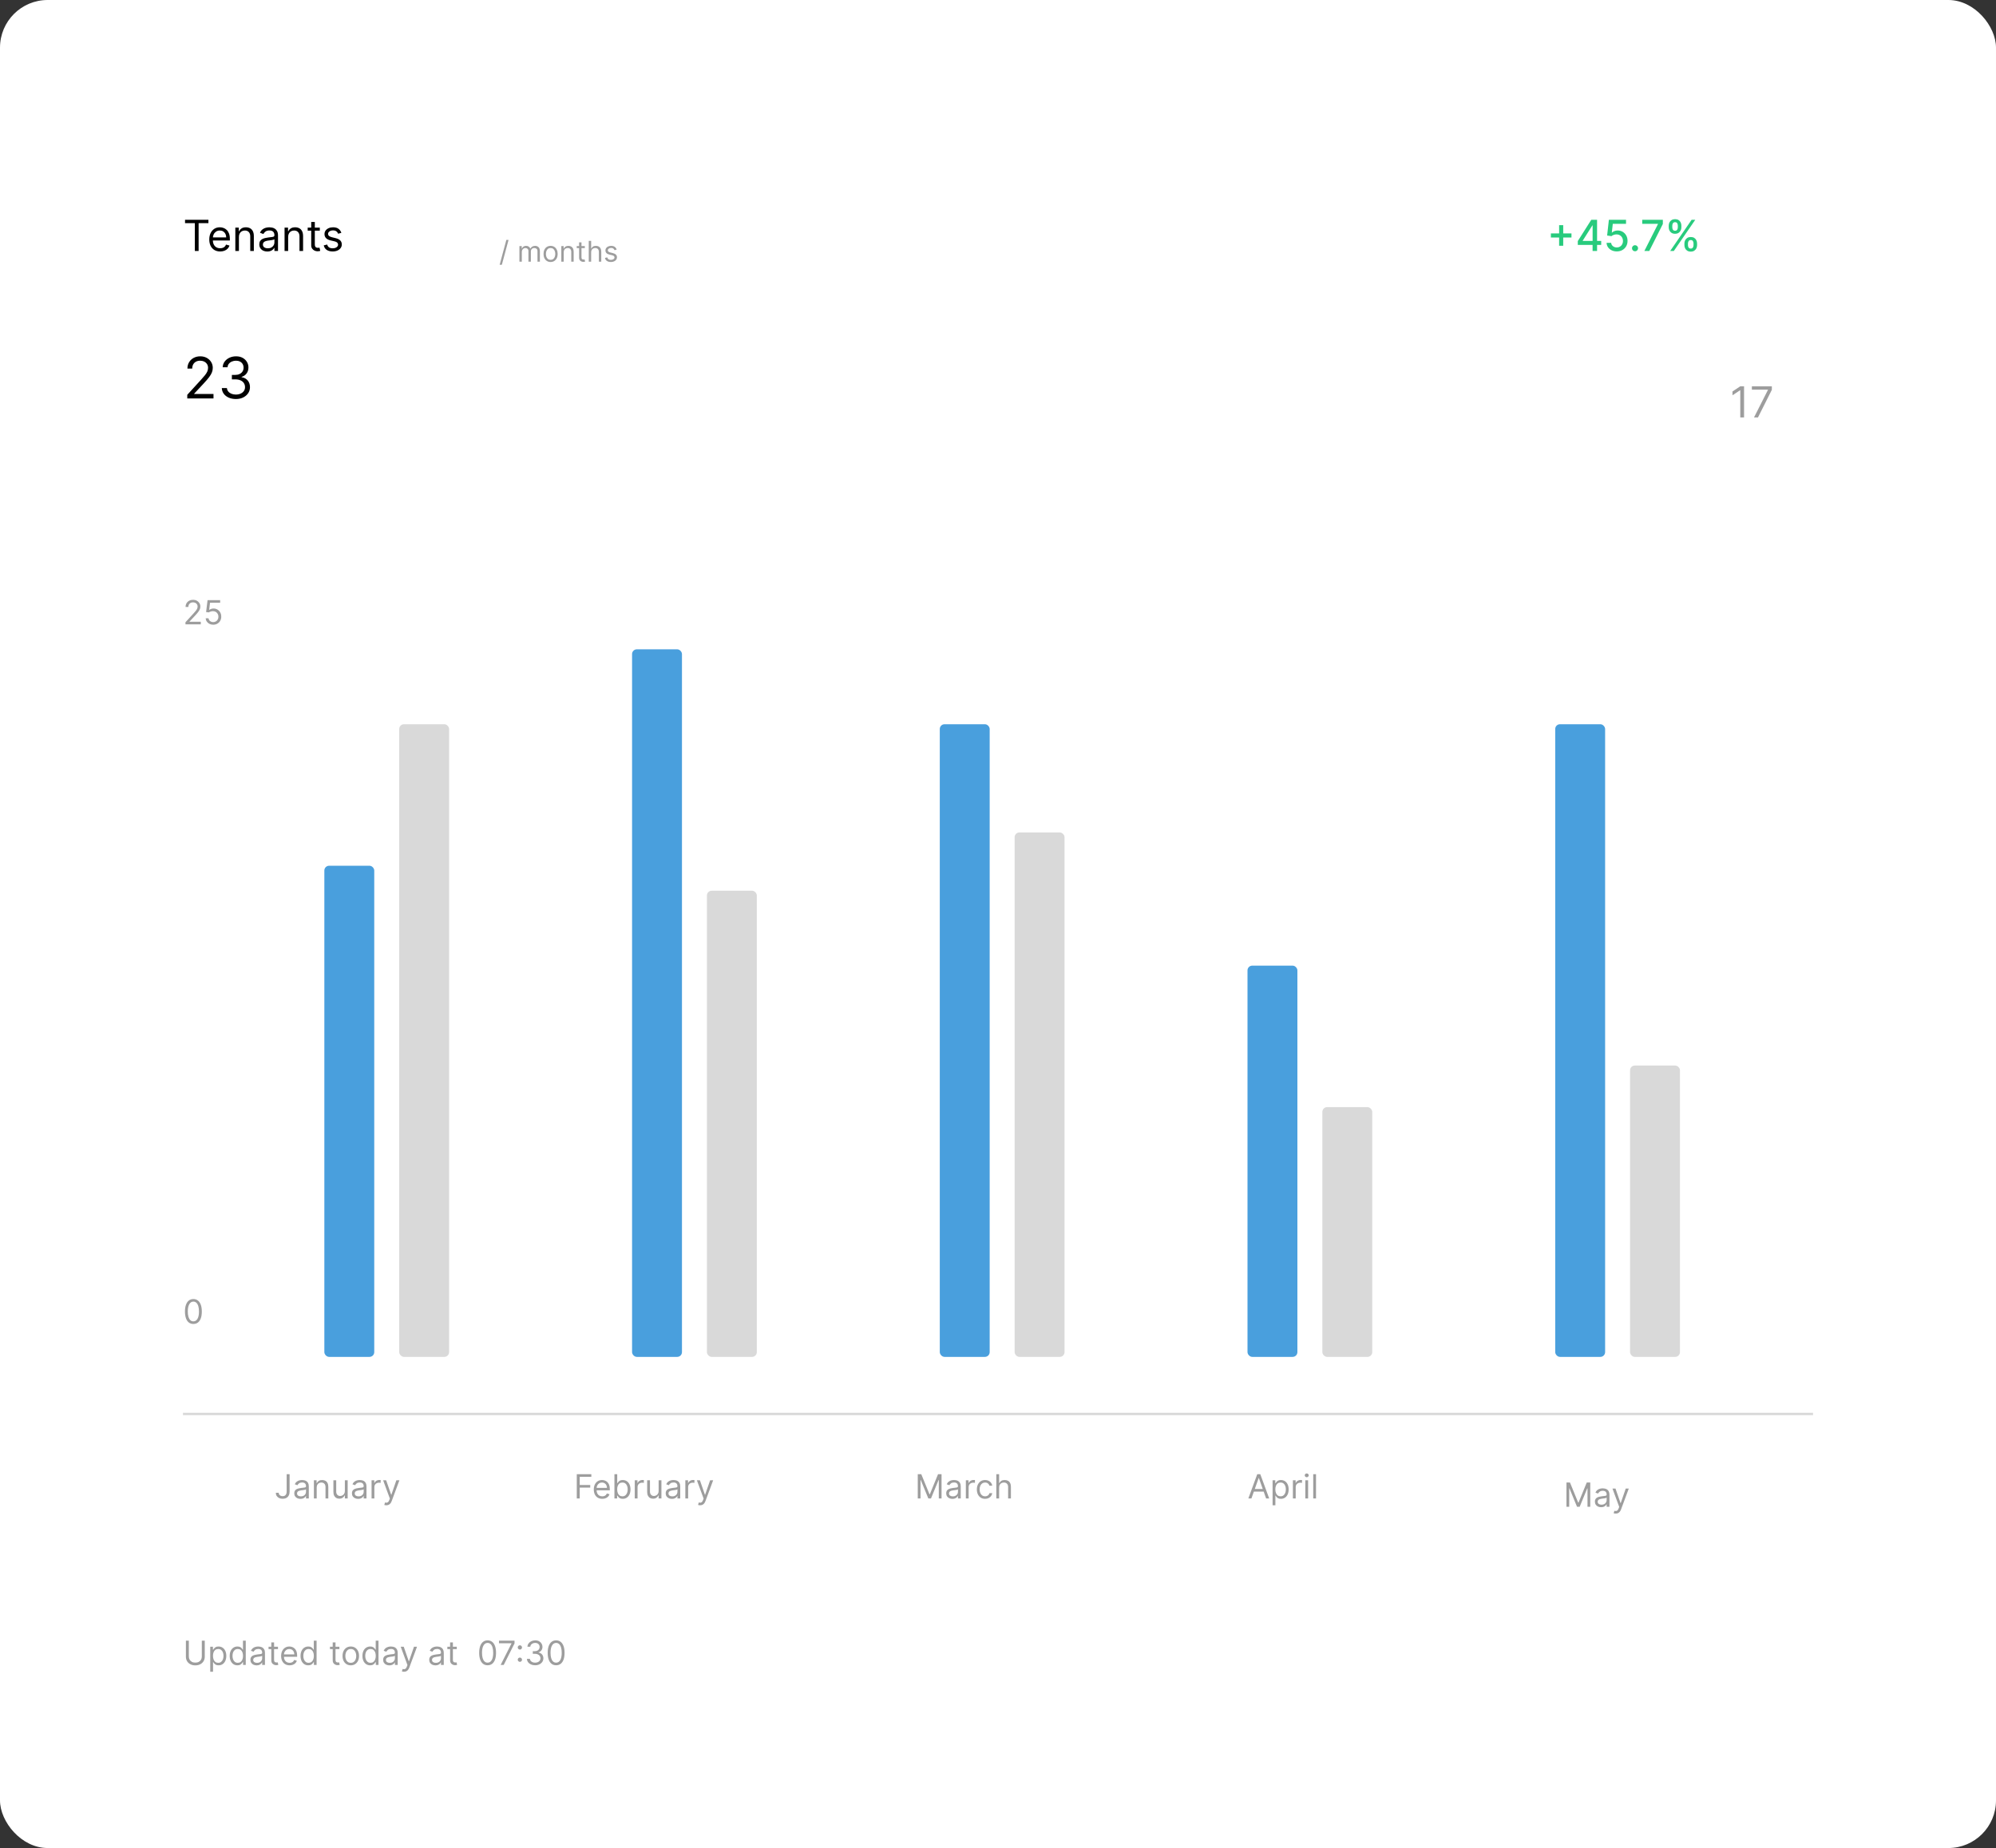 <svg width="419" height="388" viewBox="0 0 419 388" fill="none" xmlns="http://www.w3.org/2000/svg">
<rect x="0" y="0" width="419" height="388" fill="#333333" stroke="none"/>
<g id="Card2" clip-path="url(#clip0_14_18)">
<g id="TenantsTab">
<rect id="TenantsRectangle" width="419" height="388" rx="10" fill="white"/>
<path id="JanuaryText" d="M60.178 309.513H60.794V313.152C60.794 313.477 60.735 313.753 60.615 313.98C60.496 314.207 60.328 314.379 60.111 314.497C59.894 314.614 59.638 314.673 59.343 314.673C59.064 314.673 58.816 314.623 58.599 314.522C58.382 314.419 58.212 314.273 58.087 314.084C57.963 313.895 57.901 313.671 57.901 313.41H58.507C58.507 313.555 58.543 313.681 58.614 313.788C58.687 313.894 58.787 313.977 58.913 314.037C59.038 314.097 59.182 314.126 59.343 314.126C59.52 314.126 59.671 314.089 59.795 314.015C59.919 313.94 60.014 313.831 60.078 313.686C60.145 313.541 60.178 313.362 60.178 313.152V309.513ZM63.074 314.693C62.832 314.693 62.612 314.648 62.415 314.556C62.218 314.464 62.061 314.33 61.945 314.156C61.829 313.981 61.771 313.768 61.771 313.52C61.771 313.301 61.814 313.124 61.901 312.988C61.987 312.85 62.102 312.743 62.246 312.665C62.39 312.587 62.549 312.529 62.723 312.491C62.899 312.451 63.075 312.419 63.253 312.396C63.485 312.366 63.673 312.344 63.817 312.329C63.963 312.313 64.069 312.285 64.135 312.247C64.203 312.209 64.237 312.143 64.237 312.048V312.028C64.237 311.783 64.17 311.593 64.036 311.457C63.903 311.321 63.702 311.253 63.432 311.253C63.152 311.253 62.932 311.314 62.773 311.437C62.614 311.559 62.502 311.69 62.437 311.829L61.881 311.631C61.98 311.399 62.113 311.218 62.278 311.089C62.446 310.958 62.628 310.867 62.825 310.815C63.024 310.762 63.22 310.736 63.412 310.736C63.535 310.736 63.675 310.751 63.834 310.78C63.995 310.809 64.15 310.867 64.299 310.957C64.45 311.046 64.575 311.182 64.675 311.362C64.774 311.543 64.824 311.785 64.824 312.088V314.604H64.237V314.087H64.207C64.168 314.169 64.101 314.258 64.008 314.353C63.916 314.447 63.792 314.527 63.638 314.594C63.484 314.66 63.296 314.693 63.074 314.693ZM63.163 314.166C63.395 314.166 63.591 314.121 63.75 314.029C63.911 313.938 64.032 313.821 64.113 313.676C64.196 313.532 64.237 313.381 64.237 313.222V312.685C64.212 312.714 64.158 312.742 64.073 312.767C63.99 312.79 63.894 312.811 63.785 312.829C63.677 312.845 63.572 312.86 63.469 312.874C63.368 312.885 63.286 312.895 63.223 312.903C63.071 312.923 62.928 312.956 62.795 313C62.664 313.043 62.558 313.109 62.477 313.197C62.398 313.283 62.358 313.401 62.358 313.55C62.358 313.753 62.433 313.908 62.584 314.012C62.736 314.115 62.93 314.166 63.163 314.166ZM66.481 312.307V314.604H65.894V310.785H66.461V311.382H66.511C66.6 311.188 66.736 311.032 66.919 310.915C67.101 310.795 67.336 310.736 67.625 310.736C67.883 310.736 68.109 310.789 68.303 310.895C68.497 310.999 68.648 311.158 68.756 311.372C68.863 311.584 68.917 311.853 68.917 312.178V314.604H68.331V312.217C68.331 311.917 68.253 311.684 68.097 311.516C67.941 311.347 67.727 311.263 67.456 311.263C67.268 311.263 67.101 311.303 66.954 311.385C66.808 311.466 66.692 311.584 66.608 311.74C66.523 311.896 66.481 312.085 66.481 312.307ZM72.395 313.043V310.785H72.982V314.604H72.395V313.957H72.356C72.266 314.151 72.127 314.316 71.938 314.452C71.749 314.586 71.511 314.653 71.222 314.653C70.984 314.653 70.772 314.601 70.586 314.497C70.4 314.391 70.254 314.232 70.148 314.019C70.042 313.806 69.989 313.536 69.989 313.212V310.785H70.576V313.172C70.576 313.45 70.654 313.672 70.81 313.838C70.967 314.004 71.168 314.087 71.411 314.087C71.557 314.087 71.705 314.049 71.856 313.975C72.009 313.9 72.136 313.786 72.239 313.632C72.343 313.478 72.395 313.281 72.395 313.043ZM75.18 314.693C74.938 314.693 74.719 314.648 74.522 314.556C74.324 314.464 74.168 314.33 74.052 314.156C73.936 313.981 73.878 313.768 73.878 313.52C73.878 313.301 73.921 313.124 74.007 312.988C74.093 312.85 74.208 312.743 74.353 312.665C74.497 312.587 74.656 312.529 74.83 312.491C75.005 312.451 75.182 312.419 75.359 312.396C75.591 312.366 75.779 312.344 75.924 312.329C76.069 312.313 76.175 312.285 76.242 312.247C76.31 312.209 76.344 312.143 76.344 312.048V312.028C76.344 311.783 76.276 311.593 76.142 311.457C76.01 311.321 75.808 311.253 75.538 311.253C75.258 311.253 75.038 311.314 74.879 311.437C74.72 311.559 74.609 311.69 74.544 311.829L73.987 311.631C74.087 311.399 74.219 311.218 74.385 311.089C74.552 310.958 74.734 310.867 74.932 310.815C75.13 310.762 75.326 310.736 75.518 310.736C75.641 310.736 75.782 310.751 75.941 310.78C76.102 310.809 76.257 310.867 76.406 310.957C76.556 311.046 76.682 311.182 76.781 311.362C76.88 311.543 76.93 311.785 76.93 312.088V314.604H76.344V314.087H76.314C76.274 314.169 76.208 314.258 76.115 314.353C76.022 314.447 75.899 314.527 75.745 314.594C75.59 314.66 75.402 314.693 75.18 314.693ZM75.27 314.166C75.502 314.166 75.697 314.121 75.856 314.029C76.017 313.938 76.138 313.821 76.219 313.676C76.302 313.532 76.344 313.381 76.344 313.222V312.685C76.319 312.714 76.264 312.742 76.18 312.767C76.097 312.79 76.001 312.811 75.891 312.829C75.784 312.845 75.678 312.86 75.576 312.874C75.474 312.885 75.392 312.895 75.329 312.903C75.177 312.923 75.034 312.956 74.902 313C74.771 313.043 74.665 313.109 74.584 313.197C74.504 313.283 74.464 313.401 74.464 313.55C74.464 313.753 74.54 313.908 74.691 314.012C74.843 314.115 75.036 314.166 75.27 314.166ZM78.001 314.604V310.785H78.568V311.362H78.608C78.677 311.173 78.803 311.02 78.985 310.902C79.168 310.785 79.373 310.726 79.602 310.726C79.645 310.726 79.699 310.727 79.763 310.728C79.828 310.73 79.877 310.732 79.91 310.736V311.332C79.89 311.327 79.845 311.32 79.773 311.31C79.704 311.298 79.63 311.293 79.552 311.293C79.367 311.293 79.201 311.332 79.055 311.409C78.911 311.486 78.796 311.592 78.712 311.728C78.629 311.862 78.588 312.015 78.588 312.187V314.604H78.001ZM81.1 316.035C81 316.035 80.911 316.027 80.834 316.011C80.756 315.996 80.702 315.981 80.672 315.966L80.821 315.449C80.964 315.485 81.09 315.499 81.199 315.489C81.308 315.479 81.405 315.43 81.49 315.342C81.576 315.256 81.655 315.116 81.726 314.922L81.835 314.624L80.423 310.785H81.06L82.114 313.828H82.153L83.207 310.785H83.844L82.223 315.16C82.15 315.358 82.06 315.521 81.952 315.65C81.844 315.781 81.719 315.878 81.577 315.941C81.436 316.004 81.277 316.035 81.1 316.035Z" fill="#9D9D9D"/>
<path id="FebruaryText" d="M121.079 314.604V309.513H124.132V310.06H121.695V311.78H123.903V312.327H121.695V314.604H121.079ZM126.428 314.683C126.061 314.683 125.743 314.602 125.476 314.44C125.211 314.276 125.007 314.047 124.862 313.753C124.72 313.459 124.649 313.115 124.649 312.724C124.649 312.333 124.72 311.989 124.862 311.69C125.007 311.39 125.207 311.157 125.464 310.989C125.722 310.82 126.024 310.736 126.369 310.736C126.568 310.736 126.764 310.769 126.958 310.835C127.152 310.901 127.328 311.009 127.487 311.158C127.646 311.306 127.773 311.501 127.868 311.745C127.962 311.989 128.009 312.289 128.009 312.645V312.893H125.066V312.386H127.413C127.413 312.171 127.37 311.979 127.284 311.81C127.199 311.641 127.078 311.507 126.921 311.409C126.765 311.312 126.581 311.263 126.369 311.263C126.135 311.263 125.933 311.321 125.762 311.437C125.593 311.551 125.463 311.7 125.372 311.884C125.281 312.068 125.235 312.265 125.235 312.476V312.814C125.235 313.102 125.285 313.347 125.384 313.547C125.485 313.746 125.625 313.898 125.804 314.002C125.983 314.105 126.191 314.156 126.428 314.156C126.583 314.156 126.722 314.135 126.846 314.092C126.972 314.047 127.081 313.981 127.172 313.893C127.263 313.803 127.333 313.692 127.383 313.56L127.95 313.719C127.89 313.911 127.79 314.08 127.649 314.226C127.508 314.37 127.334 314.483 127.127 314.564C126.92 314.643 126.687 314.683 126.428 314.683ZM128.981 314.604V309.513H129.568V311.392H129.618C129.661 311.326 129.72 311.241 129.797 311.138C129.875 311.034 129.986 310.941 130.13 310.86C130.276 310.777 130.473 310.736 130.721 310.736C131.043 310.736 131.326 310.816 131.572 310.977C131.817 311.138 132.008 311.365 132.146 311.66C132.283 311.955 132.352 312.303 132.352 312.704C132.352 313.109 132.283 313.459 132.146 313.756C132.008 314.051 131.818 314.28 131.574 314.442C131.33 314.603 131.05 314.683 130.731 314.683C130.486 314.683 130.29 314.643 130.142 314.561C129.995 314.479 129.881 314.385 129.802 314.28C129.722 314.174 129.661 314.087 129.618 314.017H129.548V314.604H128.981ZM129.558 312.695C129.558 312.983 129.6 313.237 129.685 313.458C129.769 313.676 129.893 313.848 130.055 313.972C130.218 314.095 130.416 314.156 130.652 314.156C130.897 314.156 131.102 314.092 131.266 313.962C131.431 313.831 131.556 313.656 131.639 313.435C131.723 313.213 131.765 312.966 131.765 312.695C131.765 312.426 131.724 312.184 131.641 311.969C131.56 311.752 131.436 311.58 131.271 311.454C131.107 311.327 130.9 311.263 130.652 311.263C130.413 311.263 130.213 311.323 130.05 311.444C129.888 311.564 129.765 311.731 129.682 311.946C129.599 312.16 129.558 312.41 129.558 312.695ZM133.249 314.604V310.785H133.816V311.362H133.856C133.926 311.173 134.052 311.02 134.234 310.902C134.416 310.785 134.622 310.726 134.85 310.726C134.893 310.726 134.947 310.727 135.012 310.728C135.076 310.73 135.125 310.732 135.159 310.736V311.332C135.139 311.327 135.093 311.32 135.022 311.31C134.952 311.298 134.878 311.293 134.801 311.293C134.615 311.293 134.449 311.332 134.303 311.409C134.159 311.486 134.045 311.592 133.96 311.728C133.878 311.862 133.836 312.015 133.836 312.187V314.604H133.249ZM138.26 313.043V310.785H138.847V314.604H138.26V313.957H138.22C138.131 314.151 137.992 314.316 137.803 314.452C137.614 314.586 137.375 314.653 137.087 314.653C136.848 314.653 136.636 314.601 136.451 314.497C136.265 314.391 136.119 314.232 136.013 314.019C135.907 313.806 135.854 313.536 135.854 313.212V310.785H136.441V313.172C136.441 313.45 136.518 313.672 136.674 313.838C136.832 314.004 137.032 314.087 137.276 314.087C137.422 314.087 137.57 314.049 137.721 313.975C137.873 313.9 138.001 313.786 138.104 313.632C138.208 313.478 138.26 313.281 138.26 313.043ZM141.045 314.693C140.803 314.693 140.583 314.648 140.386 314.556C140.189 314.464 140.032 314.33 139.916 314.156C139.8 313.981 139.742 313.768 139.742 313.52C139.742 313.301 139.785 313.124 139.872 312.988C139.958 312.85 140.073 312.743 140.217 312.665C140.361 312.587 140.52 312.529 140.694 312.491C140.87 312.451 141.047 312.419 141.224 312.396C141.456 312.366 141.644 312.344 141.788 312.329C141.934 312.313 142.04 312.285 142.106 312.247C142.174 312.209 142.208 312.143 142.208 312.048V312.028C142.208 311.783 142.141 311.593 142.007 311.457C141.874 311.321 141.673 311.253 141.403 311.253C141.123 311.253 140.903 311.314 140.744 311.437C140.585 311.559 140.473 311.69 140.409 311.829L139.852 311.631C139.951 311.399 140.084 311.218 140.249 311.089C140.417 310.958 140.599 310.867 140.796 310.815C140.995 310.762 141.191 310.736 141.383 310.736C141.506 310.736 141.646 310.751 141.806 310.78C141.966 310.809 142.121 310.867 142.27 310.957C142.421 311.046 142.546 311.182 142.646 311.362C142.745 311.543 142.795 311.785 142.795 312.088V314.604H142.208V314.087H142.178C142.139 314.169 142.072 314.258 141.98 314.353C141.887 314.447 141.763 314.527 141.609 314.594C141.455 314.66 141.267 314.693 141.045 314.693ZM141.134 314.166C141.366 314.166 141.562 314.121 141.721 314.029C141.882 313.938 142.003 313.821 142.084 313.676C142.167 313.532 142.208 313.381 142.208 313.222V312.685C142.183 312.714 142.129 312.742 142.044 312.767C141.961 312.79 141.865 312.811 141.756 312.829C141.648 312.845 141.543 312.86 141.44 312.874C141.339 312.885 141.257 312.895 141.194 312.903C141.042 312.923 140.899 312.956 140.766 313C140.636 313.043 140.529 313.109 140.448 313.197C140.369 313.283 140.329 313.401 140.329 313.55C140.329 313.753 140.404 313.908 140.555 314.012C140.708 314.115 140.901 314.166 141.134 314.166ZM143.866 314.604V310.785H144.432V311.362H144.472C144.542 311.173 144.668 311.02 144.85 310.902C145.032 310.785 145.238 310.726 145.466 310.726C145.51 310.726 145.563 310.727 145.628 310.728C145.693 310.73 145.742 310.732 145.775 310.736V311.332C145.755 311.327 145.709 311.32 145.638 311.31C145.568 311.298 145.495 311.293 145.417 311.293C145.231 311.293 145.065 311.332 144.92 311.409C144.775 311.486 144.661 311.592 144.577 311.728C144.494 311.862 144.452 312.015 144.452 312.187V314.604H143.866ZM146.964 316.035C146.865 316.035 146.776 316.027 146.698 316.011C146.62 315.996 146.566 315.981 146.537 315.966L146.686 315.449C146.828 315.485 146.954 315.499 147.064 315.489C147.173 315.479 147.27 315.43 147.354 315.342C147.441 315.256 147.519 315.116 147.591 314.922L147.7 314.624L146.288 310.785H146.924L147.978 313.828H148.018L149.072 310.785H149.709L148.088 315.16C148.015 315.358 147.925 315.521 147.817 315.65C147.709 315.781 147.584 315.878 147.441 315.941C147.301 316.004 147.142 316.035 146.964 316.035Z" fill="#9D9D9D"/>
<path id="MatchText" d="M192.658 309.513H193.394L195.124 313.739H195.184L196.914 309.513H197.65V314.604H197.073V310.736H197.023L195.432 314.604H194.875L193.285 310.736H193.235V314.604H192.658V309.513ZM199.93 314.693C199.688 314.693 199.468 314.648 199.271 314.556C199.074 314.464 198.917 314.33 198.801 314.156C198.685 313.981 198.627 313.768 198.627 313.52C198.627 313.301 198.67 313.124 198.756 312.988C198.843 312.85 198.958 312.743 199.102 312.665C199.246 312.587 199.405 312.529 199.579 312.491C199.755 312.451 199.931 312.419 200.109 312.396C200.341 312.366 200.529 312.344 200.673 312.329C200.819 312.313 200.925 312.285 200.991 312.247C201.059 312.209 201.093 312.143 201.093 312.048V312.028C201.093 311.783 201.026 311.593 200.892 311.457C200.759 311.321 200.558 311.253 200.288 311.253C200.008 311.253 199.788 311.314 199.629 311.437C199.47 311.559 199.358 311.69 199.293 311.829L198.737 311.631C198.836 311.399 198.969 311.218 199.134 311.089C199.302 310.958 199.484 310.867 199.681 310.815C199.88 310.762 200.076 310.736 200.268 310.736C200.39 310.736 200.531 310.751 200.69 310.78C200.851 310.809 201.006 310.867 201.155 310.957C201.306 311.046 201.431 311.182 201.531 311.362C201.63 311.543 201.68 311.785 201.68 312.088V314.604H201.093V314.087H201.063C201.023 314.169 200.957 314.258 200.864 314.353C200.772 314.447 200.648 314.527 200.494 314.594C200.34 314.66 200.152 314.693 199.93 314.693ZM200.019 314.166C200.251 314.166 200.447 314.121 200.606 314.029C200.767 313.938 200.888 313.821 200.969 313.676C201.052 313.532 201.093 313.381 201.093 313.222V312.685C201.068 312.714 201.014 312.742 200.929 312.767C200.846 312.79 200.75 312.811 200.641 312.829C200.533 312.845 200.428 312.86 200.325 312.874C200.224 312.885 200.142 312.895 200.079 312.903C199.926 312.923 199.784 312.956 199.651 313C199.52 313.043 199.414 313.109 199.333 313.197C199.254 313.283 199.214 313.401 199.214 313.55C199.214 313.753 199.289 313.908 199.44 314.012C199.592 314.115 199.786 314.166 200.019 314.166ZM202.75 314.604V310.785H203.317V311.362H203.357C203.427 311.173 203.553 311.02 203.735 310.902C203.917 310.785 204.123 310.726 204.351 310.726C204.394 310.726 204.448 310.727 204.513 310.728C204.578 310.73 204.626 310.732 204.66 310.736V311.332C204.64 311.327 204.594 311.32 204.523 311.31C204.453 311.298 204.38 311.293 204.302 311.293C204.116 311.293 203.95 311.332 203.804 311.409C203.66 311.486 203.546 311.592 203.461 311.728C203.379 311.862 203.337 312.015 203.337 312.187V314.604H202.75ZM206.79 314.683C206.432 314.683 206.124 314.599 205.865 314.43C205.607 314.261 205.408 314.028 205.269 313.731C205.129 313.434 205.06 313.096 205.06 312.714C205.06 312.327 205.131 311.984 205.274 311.688C205.418 311.39 205.618 311.157 205.875 310.989C206.134 310.82 206.435 310.736 206.78 310.736C207.048 310.736 207.29 310.785 207.506 310.885C207.721 310.984 207.898 311.124 208.035 311.303C208.173 311.481 208.258 311.69 208.291 311.929H207.705C207.66 311.755 207.56 311.601 207.406 311.467C207.254 311.331 207.048 311.263 206.79 311.263C206.561 311.263 206.361 311.322 206.188 311.442C206.018 311.559 205.884 311.726 205.788 311.941C205.694 312.155 205.646 312.406 205.646 312.695C205.646 312.99 205.693 313.246 205.786 313.465C205.88 313.684 206.013 313.854 206.183 313.975C206.356 314.096 206.558 314.156 206.79 314.156C206.942 314.156 207.081 314.13 207.205 314.077C207.329 314.024 207.435 313.947 207.521 313.848C207.607 313.749 207.668 313.629 207.705 313.49H208.291C208.258 313.715 208.176 313.918 208.045 314.099C207.916 314.278 207.744 314.421 207.531 314.527C207.319 314.631 207.072 314.683 206.79 314.683ZM209.736 312.307V314.604H209.149V309.513H209.736V311.382H209.785C209.875 311.185 210.009 311.028 210.188 310.912C210.369 310.795 210.609 310.736 210.909 310.736C211.169 310.736 211.397 310.788 211.592 310.892C211.788 310.995 211.94 311.153 212.047 311.367C212.157 311.579 212.211 311.849 212.211 312.178V314.604H211.625V312.217C211.625 311.914 211.546 311.68 211.389 311.514C211.233 311.346 211.017 311.263 210.74 311.263C210.548 311.263 210.375 311.303 210.223 311.385C210.072 311.466 209.953 311.584 209.865 311.74C209.779 311.896 209.736 312.085 209.736 312.307Z" fill="#9D9D9D"/>
<path id="AprilText" d="M262.7 314.604H262.054L263.923 309.513H264.56L266.429 314.604H265.783L264.261 310.318H264.222L262.7 314.604ZM262.939 312.615H265.544V313.162H262.939V312.615ZM267.142 316.035V310.785H267.709V311.392H267.779C267.822 311.326 267.882 311.241 267.958 311.138C268.036 311.034 268.147 310.941 268.291 310.86C268.437 310.777 268.634 310.736 268.882 310.736C269.204 310.736 269.487 310.816 269.733 310.977C269.978 311.138 270.169 311.365 270.307 311.66C270.444 311.955 270.513 312.303 270.513 312.704C270.513 313.109 270.444 313.459 270.307 313.756C270.169 314.051 269.979 314.28 269.735 314.442C269.491 314.603 269.211 314.683 268.892 314.683C268.647 314.683 268.451 314.643 268.303 314.561C268.156 314.479 268.042 314.385 267.963 314.28C267.883 314.174 267.822 314.087 267.779 314.017H267.729V316.035H267.142ZM267.719 312.695C267.719 312.983 267.761 313.237 267.846 313.458C267.93 313.676 268.054 313.848 268.216 313.972C268.379 314.095 268.578 314.156 268.813 314.156C269.058 314.156 269.263 314.092 269.427 313.962C269.593 313.831 269.717 313.656 269.8 313.435C269.884 313.213 269.926 312.966 269.926 312.695C269.926 312.426 269.885 312.184 269.802 311.969C269.721 311.752 269.598 311.58 269.432 311.454C269.268 311.327 269.061 311.263 268.813 311.263C268.574 311.263 268.374 311.323 268.211 311.444C268.049 311.564 267.926 311.731 267.843 311.946C267.761 312.16 267.719 312.41 267.719 312.695ZM271.408 314.604V310.785H271.975V311.362H272.015C272.084 311.173 272.21 311.02 272.392 310.902C272.575 310.785 272.78 310.726 273.009 310.726C273.052 310.726 273.106 310.727 273.17 310.728C273.235 310.73 273.284 310.732 273.317 310.736V311.332C273.297 311.327 273.252 311.32 273.18 311.31C273.111 311.298 273.037 311.293 272.959 311.293C272.774 311.293 272.608 311.332 272.462 311.409C272.318 311.486 272.203 311.592 272.119 311.728C272.036 311.862 271.995 312.015 271.995 312.187V314.604H271.408ZM274.013 314.604V310.785H274.599V314.604H274.013ZM274.311 310.149C274.196 310.149 274.098 310.11 274.015 310.032C273.934 309.954 273.893 309.861 273.893 309.751C273.893 309.642 273.934 309.548 274.015 309.47C274.098 309.393 274.196 309.354 274.311 309.354C274.425 309.354 274.523 309.393 274.604 309.47C274.687 309.548 274.728 309.642 274.728 309.751C274.728 309.861 274.687 309.954 274.604 310.032C274.523 310.11 274.425 310.149 274.311 310.149ZM276.26 309.513V314.604H275.674V309.513H276.26Z" fill="#9D9D9D"/>
<path id="MayText" d="M328.833 311.26H329.569L331.299 315.486H331.359L333.089 311.26H333.825V316.351H333.248V312.483H333.198L331.607 316.351H331.05L329.46 312.483H329.41V316.351H328.833V311.26ZM336.105 316.441C335.863 316.441 335.643 316.395 335.446 316.304C335.249 316.211 335.092 316.078 334.976 315.904C334.86 315.728 334.802 315.516 334.802 315.268C334.802 315.049 334.845 314.871 334.931 314.736C335.018 314.598 335.133 314.49 335.277 314.412C335.421 314.335 335.58 314.277 335.754 314.238C335.93 314.199 336.106 314.167 336.284 314.144C336.516 314.114 336.704 314.092 336.848 314.077C336.994 314.06 337.1 314.033 337.166 313.995C337.234 313.957 337.268 313.89 337.268 313.796V313.776C337.268 313.531 337.201 313.34 337.067 313.204C336.934 313.068 336.733 313 336.463 313C336.183 313 335.963 313.062 335.804 313.184C335.645 313.307 335.533 313.438 335.468 313.577L334.912 313.378C335.011 313.146 335.144 312.966 335.309 312.836C335.477 312.705 335.659 312.614 335.856 312.563C336.055 312.51 336.251 312.483 336.443 312.483C336.565 312.483 336.706 312.498 336.865 312.528C337.026 312.556 337.181 312.615 337.33 312.705C337.481 312.794 337.606 312.929 337.706 313.11C337.805 313.29 337.855 313.532 337.855 313.836V316.351H337.268V315.834H337.238C337.198 315.917 337.132 316.006 337.039 316.1C336.947 316.195 336.823 316.275 336.669 316.341C336.515 316.408 336.327 316.441 336.105 316.441ZM336.194 315.914C336.426 315.914 336.622 315.868 336.781 315.777C336.942 315.686 337.063 315.568 337.144 315.424C337.227 315.28 337.268 315.128 337.268 314.969V314.432C337.243 314.462 337.189 314.489 337.104 314.514C337.021 314.538 336.925 314.558 336.816 314.576C336.708 314.593 336.603 314.608 336.5 314.621C336.399 314.633 336.317 314.643 336.254 314.651C336.101 314.671 335.959 314.703 335.826 314.748C335.695 314.791 335.589 314.857 335.508 314.944C335.429 315.031 335.389 315.148 335.389 315.297C335.389 315.501 335.464 315.655 335.615 315.76C335.767 315.862 335.961 315.914 336.194 315.914ZM339.167 317.783C339.067 317.783 338.978 317.775 338.901 317.758C338.823 317.743 338.769 317.728 338.739 317.714L338.888 317.196C339.031 317.233 339.157 317.246 339.266 317.236C339.375 317.226 339.472 317.177 339.557 317.09C339.643 317.003 339.722 316.863 339.793 316.67L339.902 316.371L338.49 312.533H339.127L340.181 315.576H340.221L341.275 312.533H341.911L340.29 316.908C340.217 317.105 340.127 317.269 340.019 317.398C339.911 317.529 339.786 317.626 339.644 317.689C339.503 317.752 339.344 317.783 339.167 317.783Z" fill="#9D9D9D"/>
<path id="TenantsUpdated" d="M42.366 344.468H42.982V347.838C42.982 348.186 42.9 348.497 42.736 348.771C42.574 349.042 42.344 349.257 42.047 349.414C41.751 349.57 41.403 349.648 41.004 349.648C40.604 349.648 40.256 349.57 39.959 349.414C39.663 349.257 39.432 349.042 39.268 348.771C39.106 348.497 39.025 348.186 39.025 347.838V344.468H39.641V347.789C39.641 348.037 39.696 348.259 39.805 348.452C39.915 348.645 40.071 348.796 40.273 348.907C40.477 349.017 40.72 349.071 41.004 349.071C41.287 349.071 41.531 349.017 41.734 348.907C41.938 348.796 42.094 348.645 42.202 348.452C42.311 348.259 42.366 348.037 42.366 347.789V344.468ZM44.134 350.99V345.74H44.7V346.347H44.77C44.813 346.281 44.873 346.196 44.949 346.093C45.027 345.989 45.138 345.896 45.282 345.815C45.428 345.732 45.625 345.691 45.874 345.691C46.195 345.691 46.479 345.771 46.724 345.932C46.969 346.093 47.161 346.32 47.298 346.615C47.436 346.91 47.505 347.258 47.505 347.659C47.505 348.064 47.436 348.414 47.298 348.711C47.161 349.006 46.97 349.235 46.726 349.397C46.483 349.558 46.202 349.638 45.884 349.638C45.639 349.638 45.442 349.598 45.295 349.516C45.147 349.433 45.034 349.34 44.954 349.235C44.874 349.129 44.813 349.042 44.77 348.972H44.72V350.99H44.134ZM44.711 347.65C44.711 347.938 44.753 348.192 44.837 348.413C44.922 348.631 45.045 348.803 45.208 348.927C45.37 349.05 45.569 349.111 45.804 349.111C46.05 349.111 46.254 349.047 46.418 348.917C46.584 348.786 46.708 348.611 46.791 348.39C46.876 348.168 46.918 347.921 46.918 347.65C46.918 347.381 46.876 347.139 46.794 346.924C46.712 346.707 46.589 346.535 46.423 346.409C46.259 346.281 46.053 346.218 45.804 346.218C45.566 346.218 45.365 346.278 45.203 346.399C45.04 346.518 44.918 346.686 44.835 346.901C44.752 347.115 44.711 347.364 44.711 347.65ZM49.841 349.638C49.523 349.638 49.242 349.558 48.998 349.397C48.755 349.235 48.564 349.006 48.427 348.711C48.289 348.414 48.22 348.064 48.22 347.659C48.22 347.258 48.289 346.91 48.427 346.615C48.564 346.32 48.756 346.093 49.001 345.932C49.246 345.771 49.53 345.691 49.851 345.691C50.1 345.691 50.296 345.732 50.44 345.815C50.586 345.896 50.697 345.989 50.773 346.093C50.851 346.196 50.912 346.281 50.955 346.347H51.005V344.468H51.591V349.559H51.024V348.972H50.955C50.912 349.042 50.85 349.129 50.771 349.235C50.691 349.34 50.578 349.433 50.43 349.516C50.283 349.598 50.086 349.638 49.841 349.638ZM49.921 349.111C50.156 349.111 50.355 349.05 50.517 348.927C50.68 348.803 50.803 348.631 50.888 348.413C50.972 348.192 51.014 347.938 51.014 347.65C51.014 347.364 50.973 347.115 50.89 346.901C50.807 346.686 50.685 346.518 50.522 346.399C50.36 346.278 50.159 346.218 49.921 346.218C49.672 346.218 49.465 346.281 49.299 346.409C49.135 346.535 49.012 346.707 48.929 346.924C48.848 347.139 48.807 347.381 48.807 347.65C48.807 347.921 48.849 348.168 48.931 348.39C49.016 348.611 49.14 348.786 49.304 348.917C49.47 349.047 49.675 349.111 49.921 349.111ZM53.871 349.648C53.629 349.648 53.409 349.603 53.212 349.511C53.015 349.419 52.858 349.285 52.742 349.111C52.626 348.935 52.568 348.723 52.568 348.475C52.568 348.256 52.611 348.079 52.697 347.943C52.783 347.805 52.899 347.698 53.043 347.62C53.187 347.542 53.346 347.484 53.52 347.446C53.696 347.406 53.872 347.374 54.05 347.351C54.282 347.321 54.47 347.299 54.614 347.284C54.76 347.268 54.866 347.24 54.932 347.202C55 347.164 55.034 347.098 55.034 347.003V346.983C55.034 346.738 54.967 346.547 54.833 346.412C54.7 346.276 54.499 346.208 54.229 346.208C53.949 346.208 53.729 346.269 53.57 346.392C53.411 346.514 53.299 346.645 53.234 346.784L52.677 346.586C52.777 346.354 52.909 346.173 53.075 346.044C53.242 345.913 53.425 345.822 53.622 345.77C53.821 345.717 54.016 345.691 54.209 345.691C54.331 345.691 54.472 345.706 54.631 345.735C54.792 345.764 54.947 345.822 55.096 345.912C55.247 346.001 55.372 346.136 55.471 346.317C55.571 346.498 55.621 346.74 55.621 347.043V349.559H55.034V349.042H55.004C54.964 349.124 54.898 349.213 54.805 349.308C54.712 349.402 54.589 349.482 54.435 349.549C54.281 349.615 54.093 349.648 53.871 349.648ZM53.96 349.121C54.192 349.121 54.388 349.076 54.547 348.984C54.708 348.893 54.828 348.776 54.91 348.631C54.992 348.487 55.034 348.336 55.034 348.176V347.64C55.009 347.669 54.954 347.697 54.87 347.722C54.787 347.745 54.691 347.766 54.581 347.784C54.474 347.8 54.369 347.815 54.266 347.828C54.165 347.84 54.083 347.85 54.02 347.858C53.867 347.878 53.725 347.911 53.592 347.955C53.461 347.998 53.355 348.064 53.274 348.152C53.194 348.238 53.155 348.355 53.155 348.505C53.155 348.708 53.23 348.863 53.381 348.967C53.533 349.07 53.726 349.121 53.96 349.121ZM58.352 345.74V346.238H56.373V345.74H58.352ZM56.95 344.826H57.536V348.465C57.536 348.631 57.561 348.755 57.609 348.838C57.658 348.919 57.721 348.974 57.797 349.002C57.875 349.028 57.958 349.042 58.044 349.042C58.108 349.042 58.161 349.038 58.203 349.032C58.244 349.023 58.277 349.017 58.302 349.012L58.422 349.539C58.382 349.554 58.326 349.569 58.255 349.583C58.184 349.6 58.093 349.608 57.984 349.608C57.818 349.608 57.656 349.573 57.497 349.501C57.339 349.43 57.208 349.322 57.104 349.176C57.001 349.03 56.95 348.846 56.95 348.624V344.826ZM60.794 349.638C60.426 349.638 60.109 349.557 59.842 349.395C59.577 349.23 59.372 349.002 59.228 348.708C59.086 348.413 59.014 348.07 59.014 347.679C59.014 347.288 59.086 346.944 59.228 346.645C59.372 346.345 59.573 346.112 59.83 345.944C60.088 345.775 60.39 345.691 60.734 345.691C60.933 345.691 61.13 345.724 61.324 345.79C61.517 345.856 61.694 345.964 61.853 346.113C62.012 346.261 62.139 346.456 62.233 346.7C62.328 346.944 62.375 347.243 62.375 347.6V347.848H59.432V347.341H61.779C61.779 347.126 61.736 346.934 61.649 346.765C61.565 346.596 61.444 346.462 61.286 346.364C61.131 346.267 60.947 346.218 60.734 346.218C60.501 346.218 60.299 346.276 60.128 346.392C59.959 346.506 59.829 346.655 59.738 346.839C59.647 347.023 59.601 347.22 59.601 347.431V347.769C59.601 348.057 59.651 348.302 59.75 348.502C59.851 348.701 59.991 348.853 60.17 348.957C60.349 349.06 60.557 349.111 60.794 349.111C60.948 349.111 61.087 349.09 61.212 349.047C61.338 349.002 61.446 348.935 61.537 348.848C61.629 348.758 61.699 348.647 61.749 348.515L62.316 348.674C62.256 348.866 62.156 349.035 62.015 349.181C61.874 349.325 61.7 349.438 61.493 349.519C61.285 349.598 61.053 349.638 60.794 349.638ZM64.709 349.638C64.391 349.638 64.11 349.558 63.867 349.397C63.623 349.235 63.432 349.006 63.295 348.711C63.157 348.414 63.089 348.064 63.089 347.659C63.089 347.258 63.157 346.91 63.295 346.615C63.432 346.32 63.624 346.093 63.869 345.932C64.114 345.771 64.398 345.691 64.719 345.691C64.968 345.691 65.164 345.732 65.308 345.815C65.454 345.896 65.565 345.989 65.641 346.093C65.719 346.196 65.78 346.281 65.823 346.347H65.873V344.468H66.459V349.559H65.892V348.972H65.823C65.78 349.042 65.719 349.129 65.639 349.235C65.559 349.34 65.446 349.433 65.298 349.516C65.151 349.598 64.955 349.638 64.709 349.638ZM64.789 349.111C65.024 349.111 65.223 349.05 65.385 348.927C65.548 348.803 65.671 348.631 65.756 348.413C65.84 348.192 65.883 347.938 65.883 347.65C65.883 347.364 65.841 347.115 65.758 346.901C65.675 346.686 65.553 346.518 65.39 346.399C65.228 346.278 65.028 346.218 64.789 346.218C64.54 346.218 64.333 346.281 64.167 346.409C64.003 346.535 63.88 346.707 63.797 346.924C63.716 347.139 63.675 347.381 63.675 347.65C63.675 347.921 63.717 348.168 63.8 348.39C63.884 348.611 64.008 348.786 64.172 348.917C64.338 349.047 64.544 349.111 64.789 349.111ZM71.245 345.74V346.238H69.266V345.74H71.245ZM69.843 344.826H70.429V348.465C70.429 348.631 70.453 348.755 70.501 348.838C70.551 348.919 70.614 348.974 70.69 349.002C70.768 349.028 70.85 349.042 70.936 349.042C71.001 349.042 71.054 349.038 71.095 349.032C71.137 349.023 71.17 349.017 71.195 349.012L71.314 349.539C71.274 349.554 71.219 349.569 71.147 349.583C71.076 349.6 70.986 349.608 70.877 349.608C70.711 349.608 70.548 349.573 70.389 349.501C70.232 349.43 70.101 349.322 69.997 349.176C69.894 349.03 69.843 348.846 69.843 348.624V344.826ZM73.637 349.638C73.292 349.638 72.99 349.556 72.73 349.392C72.471 349.228 72.269 348.998 72.123 348.703C71.979 348.408 71.907 348.064 71.907 347.669C71.907 347.272 71.979 346.924 72.123 346.628C72.269 346.331 72.471 346.101 72.73 345.937C72.99 345.773 73.292 345.691 73.637 345.691C73.982 345.691 74.283 345.773 74.542 345.937C74.802 346.101 75.004 346.331 75.148 346.628C75.294 346.924 75.367 347.272 75.367 347.669C75.367 348.064 75.294 348.408 75.148 348.703C75.004 348.998 74.802 349.228 74.542 349.392C74.283 349.556 73.982 349.638 73.637 349.638ZM73.637 349.111C73.899 349.111 74.114 349.044 74.283 348.91C74.452 348.776 74.578 348.599 74.659 348.38C74.74 348.162 74.781 347.925 74.781 347.669C74.781 347.414 74.74 347.176 74.659 346.956C74.578 346.736 74.452 346.557 74.283 346.422C74.114 346.286 73.899 346.218 73.637 346.218C73.375 346.218 73.16 346.286 72.991 346.422C72.822 346.557 72.697 346.736 72.615 346.956C72.534 347.176 72.494 347.414 72.494 347.669C72.494 347.925 72.534 348.162 72.615 348.38C72.697 348.599 72.822 348.776 72.991 348.91C73.16 349.044 73.375 349.111 73.637 349.111ZM77.704 349.638C77.386 349.638 77.105 349.558 76.862 349.397C76.618 349.235 76.427 349.006 76.29 348.711C76.153 348.414 76.084 348.064 76.084 347.659C76.084 347.258 76.153 346.91 76.29 346.615C76.427 346.32 76.619 346.093 76.864 345.932C77.109 345.771 77.393 345.691 77.714 345.691C77.963 345.691 78.159 345.732 78.303 345.815C78.449 345.896 78.56 345.989 78.637 346.093C78.715 346.196 78.775 346.281 78.818 346.347H78.868V344.468H79.454V349.559H78.888V348.972H78.818C78.775 349.042 78.714 349.129 78.634 349.235C78.555 349.34 78.441 349.433 78.294 349.516C78.146 349.598 77.95 349.638 77.704 349.638ZM77.784 349.111C78.019 349.111 78.218 349.05 78.381 348.927C78.543 348.803 78.666 348.631 78.751 348.413C78.835 348.192 78.878 347.938 78.878 347.65C78.878 347.364 78.836 347.115 78.753 346.901C78.671 346.686 78.548 346.518 78.385 346.399C78.223 346.278 78.023 346.218 77.784 346.218C77.535 346.218 77.328 346.281 77.162 346.409C76.999 346.535 76.875 346.707 76.792 346.924C76.711 347.139 76.67 347.381 76.67 347.65C76.67 347.921 76.712 348.168 76.795 348.39C76.879 348.611 77.003 348.786 77.168 348.917C77.333 349.047 77.539 349.111 77.784 349.111ZM81.734 349.648C81.492 349.648 81.272 349.603 81.075 349.511C80.878 349.419 80.721 349.285 80.605 349.111C80.489 348.935 80.431 348.723 80.431 348.475C80.431 348.256 80.474 348.079 80.561 347.943C80.647 347.805 80.762 347.698 80.906 347.62C81.05 347.542 81.209 347.484 81.383 347.446C81.559 347.406 81.736 347.374 81.913 347.351C82.145 347.321 82.333 347.299 82.477 347.284C82.623 347.268 82.729 347.24 82.795 347.202C82.863 347.164 82.897 347.098 82.897 347.003V346.983C82.897 346.738 82.83 346.547 82.696 346.412C82.563 346.276 82.362 346.208 82.092 346.208C81.812 346.208 81.592 346.269 81.433 346.392C81.274 346.514 81.162 346.645 81.097 346.784L80.541 346.586C80.64 346.354 80.773 346.173 80.938 346.044C81.106 345.913 81.288 345.822 81.485 345.77C81.684 345.717 81.88 345.691 82.072 345.691C82.195 345.691 82.335 345.706 82.495 345.735C82.655 345.764 82.81 345.822 82.959 345.912C83.11 346.001 83.235 346.136 83.335 346.317C83.434 346.498 83.484 346.74 83.484 347.043V349.559H82.897V349.042H82.867C82.828 349.124 82.761 349.213 82.669 349.308C82.576 349.402 82.452 349.482 82.298 349.549C82.144 349.615 81.956 349.648 81.734 349.648ZM81.823 349.121C82.055 349.121 82.251 349.076 82.41 348.984C82.571 348.893 82.692 348.776 82.773 348.631C82.856 348.487 82.897 348.336 82.897 348.176V347.64C82.872 347.669 82.818 347.697 82.733 347.722C82.65 347.745 82.554 347.766 82.445 347.784C82.337 347.8 82.232 347.815 82.129 347.828C82.028 347.84 81.946 347.85 81.883 347.858C81.731 347.878 81.588 347.911 81.456 347.955C81.325 347.998 81.219 348.064 81.137 348.152C81.058 348.238 81.018 348.355 81.018 348.505C81.018 348.708 81.093 348.863 81.244 348.967C81.397 349.07 81.59 349.121 81.823 349.121ZM84.796 350.99C84.696 350.99 84.608 350.982 84.53 350.966C84.452 350.951 84.398 350.936 84.368 350.921L84.517 350.404C84.66 350.44 84.786 350.453 84.895 350.444C85.005 350.434 85.102 350.385 85.186 350.297C85.272 350.211 85.351 350.071 85.422 349.877L85.532 349.578L84.12 345.74H84.756L85.81 348.783H85.85L86.904 345.74H87.54L85.919 350.115C85.846 350.313 85.756 350.476 85.648 350.605C85.541 350.736 85.416 350.833 85.273 350.896C85.132 350.959 84.973 350.99 84.796 350.99ZM91.407 349.648C91.165 349.648 90.945 349.603 90.748 349.511C90.551 349.419 90.394 349.285 90.278 349.111C90.162 348.935 90.104 348.723 90.104 348.475C90.104 348.256 90.147 348.079 90.233 347.943C90.32 347.805 90.435 347.698 90.579 347.62C90.723 347.542 90.882 347.484 91.056 347.446C91.232 347.406 91.408 347.374 91.586 347.351C91.818 347.321 92.006 347.299 92.15 347.284C92.296 347.268 92.402 347.24 92.468 347.202C92.536 347.164 92.57 347.098 92.57 347.003V346.983C92.57 346.738 92.503 346.547 92.369 346.412C92.236 346.276 92.035 346.208 91.765 346.208C91.485 346.208 91.265 346.269 91.106 346.392C90.947 346.514 90.835 346.645 90.77 346.784L90.214 346.586C90.313 346.354 90.446 346.173 90.611 346.044C90.779 345.913 90.961 345.822 91.158 345.77C91.357 345.717 91.553 345.691 91.745 345.691C91.867 345.691 92.008 345.706 92.167 345.735C92.328 345.764 92.483 345.822 92.632 345.912C92.783 346.001 92.908 346.136 93.008 346.317C93.107 346.498 93.157 346.74 93.157 347.043V349.559H92.57V349.042H92.54C92.501 349.124 92.434 349.213 92.341 349.308C92.249 349.402 92.125 349.482 91.971 349.549C91.817 349.615 91.629 349.648 91.407 349.648ZM91.496 349.121C91.728 349.121 91.924 349.076 92.083 348.984C92.244 348.893 92.365 348.776 92.446 348.631C92.529 348.487 92.57 348.336 92.57 348.176V347.64C92.545 347.669 92.49 347.697 92.406 347.722C92.323 347.745 92.227 347.766 92.118 347.784C92.01 347.8 91.905 347.815 91.802 347.828C91.701 347.84 91.619 347.85 91.556 347.858C91.403 347.878 91.261 347.911 91.128 347.955C90.997 347.998 90.891 348.064 90.81 348.152C90.731 348.238 90.691 348.355 90.691 348.505C90.691 348.708 90.766 348.863 90.917 348.967C91.07 349.07 91.263 349.121 91.496 349.121ZM95.888 345.74V346.238H93.909V345.74H95.888ZM94.486 344.826H95.073V348.465C95.073 348.631 95.097 348.755 95.145 348.838C95.195 348.919 95.257 348.974 95.334 349.002C95.412 349.028 95.494 349.042 95.58 349.042C95.644 349.042 95.697 349.038 95.739 349.032C95.78 349.023 95.813 349.017 95.838 349.012L95.958 349.539C95.918 349.554 95.862 349.569 95.791 349.583C95.72 349.6 95.629 349.608 95.52 349.608C95.354 349.608 95.192 349.573 95.033 349.501C94.876 349.43 94.745 349.322 94.64 349.176C94.537 349.03 94.486 348.846 94.486 348.624V344.826ZM102.359 349.628C101.984 349.628 101.665 349.526 101.402 349.322C101.138 349.117 100.937 348.819 100.797 348.43C100.658 348.039 100.589 347.567 100.589 347.013C100.589 346.463 100.658 345.993 100.797 345.604C100.938 345.213 101.14 344.914 101.404 344.709C101.669 344.502 101.987 344.398 102.359 344.398C102.73 344.398 103.047 344.502 103.311 344.709C103.576 344.914 103.778 345.213 103.917 345.604C104.058 345.993 104.128 346.463 104.128 347.013C104.128 347.567 104.059 348.039 103.92 348.43C103.78 348.819 103.579 349.117 103.316 349.322C103.052 349.526 102.733 349.628 102.359 349.628ZM102.359 349.081C102.73 349.081 103.018 348.902 103.224 348.544C103.429 348.186 103.532 347.676 103.532 347.013C103.532 346.572 103.485 346.197 103.39 345.887C103.297 345.577 103.163 345.341 102.987 345.179C102.813 345.016 102.604 344.935 102.359 344.935C101.991 344.935 101.703 345.116 101.496 345.479C101.289 345.841 101.185 346.352 101.185 347.013C101.185 347.454 101.232 347.828 101.324 348.137C101.417 348.445 101.551 348.679 101.725 348.84C101.9 349.001 102.112 349.081 102.359 349.081ZM105.095 349.559L107.372 345.054V345.015H104.747V344.468H108.009V345.044L105.742 349.559H105.095ZM109.134 348.907C109.011 348.907 108.906 348.863 108.818 348.776C108.73 348.688 108.686 348.583 108.686 348.46C108.686 348.337 108.73 348.232 108.818 348.144C108.906 348.056 109.011 348.012 109.134 348.012C109.256 348.012 109.361 348.056 109.449 348.144C109.537 348.232 109.581 348.337 109.581 348.46C109.581 348.541 109.56 348.616 109.519 348.684C109.479 348.752 109.425 348.806 109.357 348.848C109.291 348.887 109.216 348.907 109.134 348.907ZM109.134 346.332C109.011 346.332 108.906 346.288 108.818 346.2C108.73 346.112 108.686 346.007 108.686 345.885C108.686 345.762 108.73 345.657 108.818 345.569C108.906 345.481 109.011 345.437 109.134 345.437C109.256 345.437 109.361 345.481 109.449 345.569C109.537 345.657 109.581 345.762 109.581 345.885C109.581 345.966 109.56 346.04 109.519 346.108C109.479 346.176 109.425 346.231 109.357 346.272C109.291 346.312 109.216 346.332 109.134 346.332ZM112.344 349.628C112.016 349.628 111.723 349.572 111.466 349.459C111.211 349.346 111.008 349.19 110.857 348.989C110.708 348.787 110.627 348.553 110.614 348.286H111.24C111.254 348.45 111.31 348.592 111.409 348.711C111.509 348.829 111.639 348.92 111.8 348.984C111.96 349.049 112.138 349.081 112.334 349.081C112.553 349.081 112.747 349.043 112.916 348.967C113.085 348.891 113.217 348.785 113.313 348.649C113.41 348.513 113.458 348.355 113.458 348.176C113.458 347.989 113.411 347.824 113.318 347.682C113.226 347.538 113.09 347.425 112.911 347.344C112.732 347.263 112.513 347.222 112.254 347.222H111.847V346.675H112.254C112.457 346.675 112.634 346.639 112.786 346.566C112.941 346.493 113.061 346.39 113.147 346.257C113.235 346.125 113.279 345.969 113.279 345.79C113.279 345.618 113.241 345.468 113.164 345.34C113.088 345.213 112.98 345.113 112.841 345.042C112.704 344.971 112.541 344.935 112.354 344.935C112.178 344.935 112.013 344.967 111.857 345.032C111.703 345.095 111.577 345.187 111.479 345.308C111.381 345.427 111.328 345.571 111.32 345.74H110.723C110.733 345.474 110.814 345.24 110.964 345.039C111.115 344.837 111.312 344.68 111.556 344.567C111.801 344.454 112.071 344.398 112.364 344.398C112.679 344.398 112.949 344.462 113.174 344.589C113.4 344.715 113.573 344.882 113.694 345.089C113.815 345.296 113.875 345.52 113.875 345.76C113.875 346.047 113.8 346.291 113.649 346.494C113.5 346.696 113.297 346.836 113.04 346.914V346.953C113.361 347.007 113.613 347.143 113.793 347.364C113.974 347.582 114.064 347.853 114.064 348.176C114.064 348.453 113.989 348.702 113.838 348.922C113.689 349.141 113.485 349.313 113.226 349.439C112.968 349.565 112.674 349.628 112.344 349.628ZM116.741 349.628C116.367 349.628 116.048 349.526 115.784 349.322C115.521 349.117 115.319 348.819 115.18 348.43C115.041 348.039 114.971 347.567 114.971 347.013C114.971 346.463 115.041 345.993 115.18 345.604C115.321 345.213 115.523 344.914 115.787 344.709C116.052 344.502 116.37 344.398 116.741 344.398C117.113 344.398 117.43 344.502 117.693 344.709C117.959 344.914 118.161 345.213 118.3 345.604C118.441 345.993 118.511 346.463 118.511 347.013C118.511 347.567 118.442 348.039 118.302 348.43C118.163 348.819 117.962 349.117 117.698 349.322C117.435 349.526 117.116 349.628 116.741 349.628ZM116.741 349.081C117.113 349.081 117.401 348.902 117.606 348.544C117.812 348.186 117.915 347.676 117.915 347.013C117.915 346.572 117.867 346.197 117.773 345.887C117.68 345.577 117.546 345.341 117.37 345.179C117.196 345.016 116.987 344.935 116.741 344.935C116.373 344.935 116.086 345.116 115.879 345.479C115.672 345.841 115.568 346.352 115.568 347.013C115.568 347.454 115.614 347.828 115.707 348.137C115.8 348.445 115.933 348.679 116.107 348.84C116.283 349.001 116.494 349.081 116.741 349.081Z" fill="#9D9D9D"/>
<line id="TenantsUnderline" x1="38.408" y1="296.867" x2="380.592" y2="296.867" stroke="#D9D9D9" stroke-width="0.5"/>
<path id="TenantsTabTopNumber" d="M38.935 131.09V130.643L40.616 128.803C40.813 128.588 40.975 128.4 41.103 128.241C41.23 128.081 41.325 127.93 41.386 127.789C41.449 127.646 41.481 127.497 41.481 127.342C41.481 127.163 41.438 127.008 41.352 126.877C41.267 126.746 41.151 126.645 41.004 126.573C40.856 126.502 40.69 126.467 40.506 126.467C40.311 126.467 40.14 126.507 39.994 126.588C39.85 126.668 39.738 126.78 39.659 126.924C39.581 127.068 39.542 127.237 39.542 127.431H38.955C38.955 127.133 39.024 126.871 39.161 126.645C39.299 126.42 39.486 126.244 39.723 126.118C39.962 125.993 40.23 125.93 40.526 125.93C40.825 125.93 41.089 125.993 41.319 126.118C41.55 126.244 41.73 126.414 41.861 126.628C41.992 126.842 42.057 127.08 42.057 127.342C42.057 127.529 42.023 127.712 41.956 127.891C41.889 128.068 41.773 128.266 41.608 128.485C41.444 128.702 41.216 128.967 40.924 129.28L39.781 130.503V130.543H42.147V131.09H38.935ZM44.764 131.16C44.473 131.16 44.21 131.102 43.977 130.986C43.743 130.87 43.556 130.711 43.415 130.508C43.274 130.306 43.197 130.076 43.184 129.817H43.78C43.803 130.048 43.908 130.238 44.093 130.389C44.281 130.538 44.504 130.613 44.764 130.613C44.973 130.613 45.159 130.564 45.321 130.466C45.485 130.368 45.614 130.234 45.707 130.063C45.801 129.891 45.848 129.696 45.848 129.479C45.848 129.257 45.799 129.059 45.702 128.885C45.605 128.71 45.473 128.571 45.304 128.47C45.135 128.369 44.942 128.318 44.725 128.316C44.569 128.314 44.409 128.338 44.245 128.388C44.081 128.436 43.946 128.498 43.84 128.574L43.263 128.505L43.571 125.999H46.216V126.546H44.088L43.909 128.047H43.939C44.044 127.965 44.175 127.896 44.332 127.841C44.489 127.786 44.654 127.759 44.824 127.759C45.136 127.759 45.413 127.834 45.657 127.983C45.902 128.13 46.094 128.333 46.234 128.589C46.374 128.846 46.445 129.14 46.445 129.469C46.445 129.794 46.372 130.084 46.226 130.339C46.082 130.593 45.883 130.793 45.63 130.941C45.376 131.087 45.088 131.16 44.764 131.16Z" fill="#9D9D9D"/>
<path id="TenantsTabBottomNumber" d="M40.596 277.97C40.221 277.97 39.902 277.869 39.639 277.665C39.375 277.459 39.174 277.162 39.035 276.772C38.896 276.381 38.826 275.909 38.826 275.355C38.826 274.805 38.896 274.335 39.035 273.946C39.176 273.555 39.378 273.257 39.641 273.051C39.906 272.844 40.225 272.74 40.596 272.74C40.967 272.74 41.284 272.844 41.548 273.051C41.813 273.257 42.015 273.555 42.154 273.946C42.295 274.335 42.366 274.805 42.366 275.355C42.366 275.909 42.296 276.381 42.157 276.772C42.018 277.162 41.816 277.459 41.553 277.665C41.289 277.869 40.97 277.97 40.596 277.97ZM40.596 277.424C40.967 277.424 41.255 277.245 41.461 276.887C41.666 276.529 41.769 276.018 41.769 275.355C41.769 274.915 41.722 274.539 41.627 274.229C41.535 273.919 41.4 273.683 41.225 273.521C41.051 273.359 40.841 273.277 40.596 273.277C40.228 273.277 39.94 273.459 39.733 273.822C39.526 274.183 39.422 274.694 39.422 275.355C39.422 275.796 39.469 276.171 39.562 276.479C39.655 276.787 39.788 277.022 39.962 277.182C40.138 277.343 40.349 277.424 40.596 277.424Z" fill="#9D9D9D"/>
<rect id="JanuaryBar" x="68.088" y="181.766" width="10.475" height="103.117" rx="1" fill="#499FDD"/>
<rect id="JanuaryBarOld" x="83.8" y="152.054" width="10.475" height="132.829" rx="1" fill="#D9D9D9"/>
<rect id="FebruaryBar" x="132.683" y="136.324" width="10.475" height="148.559" rx="1" fill="#499FDD"/>
<rect id="FebruaryBarOld" x="148.396" y="187.009" width="10.475" height="97.874" rx="1" fill="#D9D9D9"/>
<rect id="MarchBar" x="197.279" y="152.054" width="10.475" height="132.829" rx="1" fill="#499FDD"/>
<rect id="MarchBarOld" x="212.992" y="174.775" width="10.475" height="110.108" rx="1" fill="#D9D9D9"/>
<rect id="AprilBar" x="261.875" y="202.739" width="10.475" height="82.144" rx="1" fill="#499FDD"/>
<rect id="AprilBarOld" x="277.587" y="232.45" width="10.475" height="52.432" rx="1" fill="#D9D9D9"/>
<rect id="MayBar" x="326.471" y="152.054" width="10.475" height="132.829" rx="1" fill="#499FDD"/>
<rect id="MayBarOld" x="342.183" y="223.712" width="10.475" height="61.171" rx="1" fill="#D9D9D9"/>
<path id="TenantNumberOld" d="M366.112 81.103V87.649H365.319V81.934H365.281L363.683 82.995V82.19L365.319 81.103H366.112ZM368.199 87.649L371.127 81.858V81.806H367.752V81.103H371.945V81.845L369.03 87.649H368.199Z" fill="#9D9D9D"/>
<path id="TenantsNumber" d="M39.312 83.658V82.891L42.192 79.737C42.531 79.368 42.809 79.047 43.028 78.774C43.246 78.499 43.408 78.24 43.514 77.999C43.621 77.754 43.675 77.499 43.675 77.231C43.675 76.925 43.602 76.659 43.454 76.435C43.309 76.21 43.11 76.037 42.857 75.915C42.604 75.793 42.32 75.731 42.005 75.731C41.67 75.731 41.377 75.801 41.127 75.94C40.88 76.077 40.688 76.268 40.552 76.516C40.418 76.763 40.352 77.052 40.352 77.385H39.346C39.346 76.874 39.464 76.425 39.7 76.038C39.935 75.652 40.256 75.351 40.663 75.135C41.072 74.919 41.531 74.811 42.039 74.811C42.55 74.811 43.004 74.919 43.398 75.135C43.793 75.351 44.103 75.642 44.327 76.008C44.552 76.375 44.664 76.783 44.664 77.231C44.664 77.552 44.606 77.867 44.489 78.173C44.376 78.477 44.177 78.817 43.893 79.192C43.611 79.564 43.221 80.018 42.721 80.555L40.761 82.652V82.72H44.817V83.658H39.312ZM49.526 83.777C48.964 83.777 48.462 83.68 48.022 83.487C47.584 83.294 47.236 83.026 46.978 82.682C46.722 82.335 46.583 81.933 46.56 81.476H47.634C47.657 81.757 47.754 82 47.924 82.204C48.094 82.406 48.317 82.562 48.593 82.673C48.869 82.784 49.174 82.84 49.509 82.84C49.884 82.84 50.217 82.774 50.506 82.643C50.796 82.513 51.023 82.331 51.188 82.098C51.353 81.865 51.435 81.595 51.435 81.288C51.435 80.967 51.356 80.685 51.197 80.44C51.038 80.193 50.805 80 50.498 79.861C50.191 79.722 49.816 79.652 49.373 79.652H48.674V78.715H49.373C49.719 78.715 50.023 78.652 50.285 78.527C50.549 78.402 50.755 78.226 50.903 77.999C51.053 77.771 51.129 77.504 51.129 77.197C51.129 76.902 51.063 76.645 50.932 76.426C50.802 76.207 50.617 76.037 50.379 75.915C50.143 75.793 49.864 75.731 49.543 75.731C49.242 75.731 48.958 75.787 48.691 75.898C48.427 76.006 48.211 76.163 48.043 76.371C47.876 76.575 47.785 76.822 47.771 77.112H46.748C46.765 76.655 46.903 76.254 47.161 75.91C47.42 75.564 47.758 75.294 48.175 75.101C48.596 74.908 49.057 74.811 49.56 74.811C50.1 74.811 50.563 74.92 50.95 75.139C51.336 75.355 51.633 75.641 51.84 75.996C52.047 76.351 52.151 76.734 52.151 77.146C52.151 77.638 52.022 78.057 51.764 78.403C51.508 78.75 51.16 78.99 50.719 79.124V79.192C51.271 79.283 51.701 79.517 52.011 79.895C52.32 80.27 52.475 80.734 52.475 81.288C52.475 81.763 52.346 82.189 52.087 82.567C51.832 82.942 51.482 83.237 51.039 83.453C50.596 83.669 50.092 83.777 49.526 83.777Z" fill="black"/>
<path id="YearlyChangeTenants" d="M327.291 51.594V47.273H328.151V51.594H327.291ZM325.562 49.862V49.005H329.883V49.862H325.562ZM331.211 51.415V50.616L334.04 46.148H334.669V47.324H334.27L332.247 50.527V50.578H336.124V51.415H331.211ZM334.315 52.694V51.172L334.321 50.808V46.148H335.257V52.694H334.315ZM339.398 52.783C338.997 52.783 338.637 52.706 338.318 52.553C338 52.398 337.747 52.184 337.557 51.914C337.367 51.643 337.266 51.334 337.253 50.987H338.212C338.236 51.268 338.36 51.499 338.586 51.681C338.812 51.862 339.083 51.952 339.398 51.952C339.649 51.952 339.872 51.895 340.066 51.78C340.262 51.663 340.415 51.502 340.526 51.297C340.639 51.093 340.696 50.859 340.696 50.597C340.696 50.331 340.638 50.093 340.523 49.884C340.408 49.676 340.249 49.512 340.047 49.392C339.846 49.273 339.616 49.212 339.356 49.21C339.158 49.21 338.959 49.244 338.759 49.312C338.558 49.38 338.397 49.47 338.273 49.581L337.368 49.447L337.736 46.148H341.335V46.995H338.557L338.35 48.827H338.388C338.516 48.703 338.685 48.6 338.896 48.517C339.109 48.433 339.337 48.392 339.58 48.392C339.979 48.392 340.333 48.487 340.644 48.676C340.958 48.866 341.204 49.125 341.383 49.453C341.564 49.779 341.653 50.154 341.651 50.578C341.653 51.002 341.557 51.38 341.364 51.712C341.172 52.045 340.905 52.307 340.564 52.499C340.226 52.688 339.837 52.783 339.398 52.783ZM343.224 52.755C343.049 52.755 342.899 52.693 342.773 52.569C342.647 52.443 342.584 52.292 342.584 52.115C342.584 51.941 342.647 51.791 342.773 51.668C342.899 51.542 343.049 51.479 343.224 51.479C343.398 51.479 343.549 51.542 343.674 51.668C343.8 51.791 343.863 51.941 343.863 52.115C343.863 52.232 343.833 52.34 343.773 52.438C343.716 52.534 343.639 52.611 343.543 52.668C343.447 52.726 343.341 52.755 343.224 52.755ZM345.184 52.694L348.041 47.043V46.995H344.736V46.148H349.064V47.024L346.216 52.694H345.184ZM353.591 51.467V51.121C353.591 50.874 353.643 50.648 353.745 50.444C353.849 50.237 354.001 50.072 354.199 49.948C354.399 49.823 354.641 49.76 354.924 49.76C355.214 49.76 355.457 49.822 355.653 49.945C355.849 50.069 355.997 50.234 356.097 50.441C356.199 50.647 356.251 50.874 356.251 51.121V51.467C356.251 51.714 356.199 51.941 356.097 52.147C355.995 52.352 355.845 52.517 355.647 52.643C355.451 52.766 355.21 52.828 354.924 52.828C354.637 52.828 354.394 52.766 354.196 52.643C353.997 52.517 353.847 52.352 353.745 52.147C353.643 51.941 353.591 51.714 353.591 51.467ZM354.336 51.121V51.467C354.336 51.65 354.38 51.816 354.467 51.965C354.555 52.114 354.707 52.189 354.924 52.189C355.139 52.189 355.29 52.114 355.375 51.965C355.46 51.816 355.503 51.65 355.503 51.467V51.121C355.503 50.938 355.461 50.772 355.378 50.623C355.297 50.474 355.146 50.399 354.924 50.399C354.711 50.399 354.56 50.474 354.47 50.623C354.381 50.772 354.336 50.938 354.336 51.121ZM350.3 47.721V47.376C350.3 47.128 350.351 46.901 350.453 46.695C350.557 46.488 350.709 46.323 350.907 46.199C351.107 46.076 351.349 46.014 351.632 46.014C351.922 46.014 352.165 46.076 352.361 46.199C352.557 46.323 352.705 46.488 352.805 46.695C352.905 46.901 352.955 47.128 352.955 47.376V47.721C352.955 47.968 352.904 48.195 352.802 48.401C352.702 48.606 352.553 48.771 352.355 48.897C352.159 49.02 351.918 49.082 351.632 49.082C351.343 49.082 351.099 49.02 350.9 48.897C350.704 48.771 350.555 48.606 350.453 48.401C350.351 48.195 350.3 47.968 350.3 47.721ZM351.047 47.376V47.721C351.047 47.904 351.09 48.07 351.175 48.219C351.263 48.368 351.415 48.443 351.632 48.443C351.845 48.443 351.995 48.368 352.08 48.219C352.167 48.07 352.211 47.904 352.211 47.721V47.376C352.211 47.192 352.169 47.026 352.086 46.877C352.003 46.728 351.852 46.653 351.632 46.653C351.419 46.653 351.268 46.728 351.178 46.877C351.091 47.026 351.047 47.192 351.047 47.376ZM350.603 52.694L355.103 46.148H355.867L351.367 52.694H350.603Z" fill="#28CB7D"/>
<path id="TenatnsByMonths" d="M106.753 50.369L105.347 55.593H104.886L106.293 50.369H106.753ZM109.036 54.937V51.664H109.522V52.176H109.565C109.633 52.001 109.743 51.865 109.895 51.769C110.047 51.671 110.23 51.622 110.443 51.622C110.659 51.622 110.838 51.671 110.982 51.769C111.127 51.865 111.24 52.001 111.32 52.176H111.355C111.438 52.007 111.564 51.872 111.732 51.773C111.899 51.672 112.1 51.622 112.335 51.622C112.627 51.622 112.867 51.713 113.053 51.897C113.239 52.078 113.332 52.362 113.332 52.747V54.937H112.829V52.747C112.829 52.505 112.763 52.333 112.631 52.229C112.499 52.125 112.343 52.073 112.164 52.073C111.934 52.073 111.756 52.143 111.629 52.282C111.503 52.42 111.44 52.595 111.44 52.806V54.937H110.928V52.696C110.928 52.509 110.868 52.359 110.747 52.246C110.627 52.131 110.471 52.073 110.281 52.073C110.15 52.073 110.028 52.108 109.914 52.178C109.802 52.247 109.711 52.344 109.642 52.468C109.573 52.59 109.539 52.731 109.539 52.892V54.937H109.036ZM115.581 55.005C115.285 55.005 115.026 54.935 114.803 54.794C114.581 54.654 114.408 54.457 114.283 54.204C114.16 53.951 114.098 53.656 114.098 53.318C114.098 52.977 114.16 52.679 114.283 52.425C114.408 52.171 114.581 51.973 114.803 51.833C115.026 51.692 115.285 51.622 115.581 51.622C115.876 51.622 116.135 51.692 116.356 51.833C116.579 51.973 116.753 52.171 116.876 52.425C117.001 52.679 117.064 52.977 117.064 53.318C117.064 53.656 117.001 53.951 116.876 54.204C116.753 54.457 116.579 54.654 116.356 54.794C116.135 54.935 115.876 55.005 115.581 55.005ZM115.581 54.553C115.805 54.553 115.99 54.496 116.135 54.381C116.28 54.266 116.387 54.114 116.456 53.927C116.526 53.739 116.561 53.536 116.561 53.318C116.561 53.099 116.526 52.895 116.456 52.706C116.387 52.517 116.28 52.364 116.135 52.248C115.99 52.132 115.805 52.073 115.581 52.073C115.356 52.073 115.172 52.132 115.027 52.248C114.882 52.364 114.775 52.517 114.705 52.706C114.635 52.895 114.601 53.099 114.601 53.318C114.601 53.536 114.635 53.739 114.705 53.927C114.775 54.114 114.882 54.266 115.027 54.381C115.172 54.496 115.356 54.553 115.581 54.553ZM118.334 52.968V54.937H117.831V51.664H118.317V52.176H118.36C118.436 52.009 118.553 51.876 118.709 51.775C118.865 51.673 119.067 51.622 119.314 51.622C119.536 51.622 119.73 51.667 119.896 51.758C120.062 51.847 120.191 51.984 120.284 52.167C120.376 52.349 120.422 52.579 120.422 52.857V54.937H119.919V52.892C119.919 52.634 119.853 52.434 119.719 52.291C119.586 52.146 119.402 52.073 119.169 52.073C119.009 52.073 118.865 52.108 118.739 52.178C118.614 52.247 118.515 52.349 118.443 52.482C118.37 52.616 118.334 52.778 118.334 52.968ZM122.764 51.664V52.09H121.068V51.664H122.764ZM121.563 50.88H122.066V53.999C122.066 54.142 122.086 54.248 122.127 54.319C122.17 54.389 122.224 54.435 122.289 54.46C122.356 54.482 122.426 54.494 122.5 54.494C122.556 54.494 122.601 54.491 122.637 54.485C122.672 54.478 122.7 54.472 122.722 54.468L122.824 54.92C122.79 54.933 122.742 54.946 122.681 54.958C122.62 54.972 122.543 54.98 122.449 54.98C122.307 54.98 122.168 54.949 122.031 54.888C121.896 54.827 121.784 54.734 121.695 54.609C121.607 54.484 121.563 54.326 121.563 54.136V50.88ZM124.094 52.968V54.937H123.591V50.573H124.094V52.176H124.137C124.213 52.007 124.328 51.872 124.482 51.773C124.637 51.672 124.843 51.622 125.1 51.622C125.323 51.622 125.518 51.666 125.686 51.756C125.853 51.844 125.983 51.98 126.075 52.163C126.169 52.345 126.216 52.576 126.216 52.857V54.937H125.713V52.892C125.713 52.632 125.646 52.431 125.511 52.288C125.377 52.145 125.192 52.073 124.955 52.073C124.79 52.073 124.642 52.108 124.512 52.178C124.382 52.247 124.28 52.349 124.205 52.482C124.131 52.616 124.094 52.778 124.094 52.968ZM129.454 52.397L129.002 52.525C128.974 52.45 128.932 52.377 128.877 52.306C128.823 52.233 128.749 52.173 128.655 52.127C128.561 52.08 128.441 52.056 128.295 52.056C128.095 52.056 127.928 52.102 127.794 52.195C127.662 52.286 127.596 52.401 127.596 52.542C127.596 52.667 127.642 52.766 127.733 52.838C127.824 52.911 127.966 52.971 128.159 53.019L128.645 53.139C128.937 53.21 129.155 53.318 129.299 53.465C129.442 53.609 129.514 53.796 129.514 54.025C129.514 54.212 129.46 54.38 129.352 54.528C129.245 54.676 129.096 54.792 128.904 54.877C128.713 54.962 128.49 55.005 128.235 55.005C127.902 55.005 127.625 54.933 127.407 54.788C127.188 54.643 127.049 54.431 126.991 54.153L127.468 54.033C127.514 54.21 127.6 54.342 127.726 54.43C127.854 54.518 128.021 54.562 128.227 54.562C128.461 54.562 128.647 54.512 128.785 54.413C128.924 54.312 128.994 54.191 128.994 54.051C128.994 53.937 128.954 53.842 128.875 53.765C128.795 53.687 128.673 53.629 128.508 53.59L127.963 53.462C127.663 53.392 127.443 53.281 127.302 53.132C127.163 52.982 127.093 52.794 127.093 52.568C127.093 52.383 127.145 52.22 127.249 52.078C127.354 51.935 127.497 51.824 127.677 51.743C127.859 51.662 128.065 51.622 128.295 51.622C128.619 51.622 128.873 51.693 129.058 51.835C129.244 51.977 129.376 52.164 129.454 52.397Z" fill="#9D9D9D"/>
<path id="TenantsText" d="M38.843 46.851V46.148H43.752V46.851H41.694V52.694H40.901V46.851H38.843ZM46.219 52.796C45.746 52.796 45.338 52.692 44.995 52.483C44.654 52.272 44.391 51.978 44.206 51.601C44.023 51.221 43.931 50.78 43.931 50.278C43.931 49.775 44.023 49.331 44.206 48.948C44.391 48.562 44.649 48.262 44.979 48.047C45.312 47.829 45.7 47.721 46.143 47.721C46.398 47.721 46.651 47.763 46.9 47.849C47.15 47.934 47.376 48.072 47.581 48.264C47.785 48.454 47.949 48.705 48.07 49.018C48.191 49.331 48.252 49.717 48.252 50.175V50.495H44.468V49.843H47.485C47.485 49.566 47.43 49.319 47.319 49.101C47.21 48.884 47.055 48.712 46.852 48.587C46.652 48.461 46.415 48.398 46.143 48.398C45.842 48.398 45.582 48.473 45.363 48.622C45.146 48.769 44.978 48.961 44.861 49.197C44.744 49.434 44.685 49.687 44.685 49.958V50.393C44.685 50.763 44.749 51.078 44.877 51.335C45.007 51.591 45.187 51.786 45.417 51.92C45.647 52.052 45.915 52.118 46.219 52.118C46.418 52.118 46.597 52.091 46.756 52.035C46.918 51.978 47.058 51.893 47.175 51.78C47.292 51.665 47.383 51.522 47.447 51.351L48.175 51.556C48.099 51.803 47.97 52.02 47.789 52.208C47.608 52.393 47.384 52.538 47.117 52.643C46.851 52.745 46.552 52.796 46.219 52.796ZM50.154 49.741V52.694H49.4V47.785H50.128V48.552H50.192C50.307 48.302 50.482 48.102 50.716 47.951C50.951 47.797 51.253 47.721 51.624 47.721C51.956 47.721 52.247 47.789 52.496 47.925C52.746 48.059 52.94 48.264 53.078 48.539C53.217 48.812 53.286 49.157 53.286 49.574V52.694H52.532V49.626C52.532 49.24 52.431 48.94 52.231 48.724C52.031 48.507 51.756 48.398 51.407 48.398C51.166 48.398 50.951 48.45 50.761 48.555C50.574 48.659 50.425 48.812 50.317 49.012C50.208 49.212 50.154 49.455 50.154 49.741ZM56.109 52.809C55.798 52.809 55.515 52.75 55.262 52.633C55.008 52.514 54.807 52.342 54.658 52.118C54.509 51.893 54.434 51.62 54.434 51.3C54.434 51.019 54.489 50.791 54.6 50.616C54.711 50.44 54.859 50.301 55.044 50.201C55.23 50.101 55.434 50.026 55.658 49.977C55.884 49.926 56.111 49.886 56.339 49.856C56.637 49.817 56.879 49.788 57.064 49.769C57.252 49.748 57.388 49.713 57.473 49.664C57.561 49.615 57.605 49.53 57.605 49.408V49.383C57.605 49.067 57.518 48.822 57.346 48.648C57.175 48.473 56.916 48.386 56.569 48.386C56.209 48.386 55.926 48.464 55.722 48.622C55.517 48.78 55.374 48.948 55.291 49.127L54.575 48.871C54.703 48.573 54.873 48.341 55.086 48.175C55.301 48.006 55.536 47.889 55.789 47.823C56.045 47.755 56.296 47.721 56.543 47.721C56.701 47.721 56.882 47.74 57.087 47.778C57.293 47.815 57.493 47.89 57.684 48.005C57.878 48.12 58.039 48.294 58.167 48.526C58.295 48.758 58.359 49.069 58.359 49.459V52.694H57.605V52.029H57.566C57.515 52.136 57.43 52.249 57.31 52.371C57.191 52.492 57.032 52.596 56.834 52.681C56.636 52.766 56.394 52.809 56.109 52.809ZM56.224 52.131C56.522 52.131 56.773 52.073 56.978 51.955C57.185 51.838 57.34 51.687 57.445 51.502C57.551 51.316 57.605 51.121 57.605 50.917V50.226C57.572 50.265 57.502 50.3 57.394 50.332C57.287 50.362 57.163 50.388 57.023 50.412C56.884 50.433 56.749 50.452 56.617 50.469C56.487 50.484 56.381 50.497 56.3 50.508C56.105 50.533 55.921 50.575 55.751 50.632C55.582 50.688 55.446 50.772 55.342 50.885C55.239 50.996 55.188 51.147 55.188 51.339C55.188 51.601 55.285 51.799 55.479 51.933C55.675 52.065 55.923 52.131 56.224 52.131ZM60.49 49.741V52.694H59.735V47.785H60.464V48.552H60.528C60.643 48.302 60.818 48.102 61.052 47.951C61.286 47.797 61.589 47.721 61.96 47.721C62.292 47.721 62.583 47.789 62.832 47.925C63.082 48.059 63.276 48.264 63.414 48.539C63.553 48.812 63.622 49.157 63.622 49.574V52.694H62.867V49.626C62.867 49.24 62.767 48.94 62.567 48.724C62.367 48.507 62.092 48.398 61.742 48.398C61.502 48.398 61.286 48.45 61.097 48.555C60.909 48.659 60.761 48.812 60.653 49.012C60.544 49.212 60.49 49.455 60.49 49.741ZM67.135 47.785V48.424H64.591V47.785H67.135ZM65.332 46.608H66.087V51.288C66.087 51.501 66.118 51.66 66.179 51.767C66.243 51.871 66.324 51.942 66.422 51.978C66.522 52.012 66.628 52.029 66.739 52.029C66.822 52.029 66.89 52.025 66.943 52.016C66.996 52.005 67.039 51.997 67.071 51.991L67.225 52.668C67.173 52.687 67.102 52.706 67.01 52.726C66.919 52.747 66.803 52.758 66.662 52.758C66.449 52.758 66.24 52.712 66.036 52.62C65.833 52.529 65.665 52.389 65.531 52.202C65.398 52.014 65.332 51.778 65.332 51.492V46.608ZM71.659 48.884L70.981 49.076C70.939 48.963 70.876 48.853 70.793 48.747C70.712 48.638 70.601 48.548 70.46 48.478C70.32 48.408 70.14 48.373 69.92 48.373C69.62 48.373 69.37 48.442 69.169 48.58C68.971 48.717 68.872 48.891 68.872 49.101C68.872 49.289 68.94 49.437 69.077 49.546C69.213 49.654 69.426 49.745 69.716 49.817L70.445 49.996C70.883 50.103 71.21 50.266 71.426 50.485C71.641 50.703 71.749 50.983 71.749 51.326C71.749 51.607 71.668 51.858 71.506 52.08C71.346 52.302 71.122 52.476 70.834 52.604C70.547 52.732 70.212 52.796 69.831 52.796C69.33 52.796 68.916 52.687 68.588 52.47C68.26 52.253 68.052 51.935 67.964 51.518L68.68 51.339C68.749 51.603 68.877 51.801 69.067 51.933C69.259 52.065 69.509 52.131 69.818 52.131C70.17 52.131 70.449 52.057 70.655 51.907C70.864 51.756 70.969 51.575 70.969 51.364C70.969 51.194 70.909 51.051 70.79 50.936C70.67 50.819 70.487 50.731 70.24 50.674L69.422 50.482C68.972 50.376 68.642 50.21 68.431 49.987C68.222 49.761 68.118 49.478 68.118 49.14C68.118 48.863 68.195 48.618 68.351 48.405C68.509 48.192 68.723 48.024 68.993 47.903C69.266 47.781 69.575 47.721 69.92 47.721C70.406 47.721 70.787 47.827 71.064 48.04C71.344 48.253 71.542 48.535 71.659 48.884Z" fill="black"/>
</g>
</g>
<defs>
<clipPath id="clip0_14_18">
<rect width="419" height="388" fill="white"/>
</clipPath>
</defs>
</svg>
